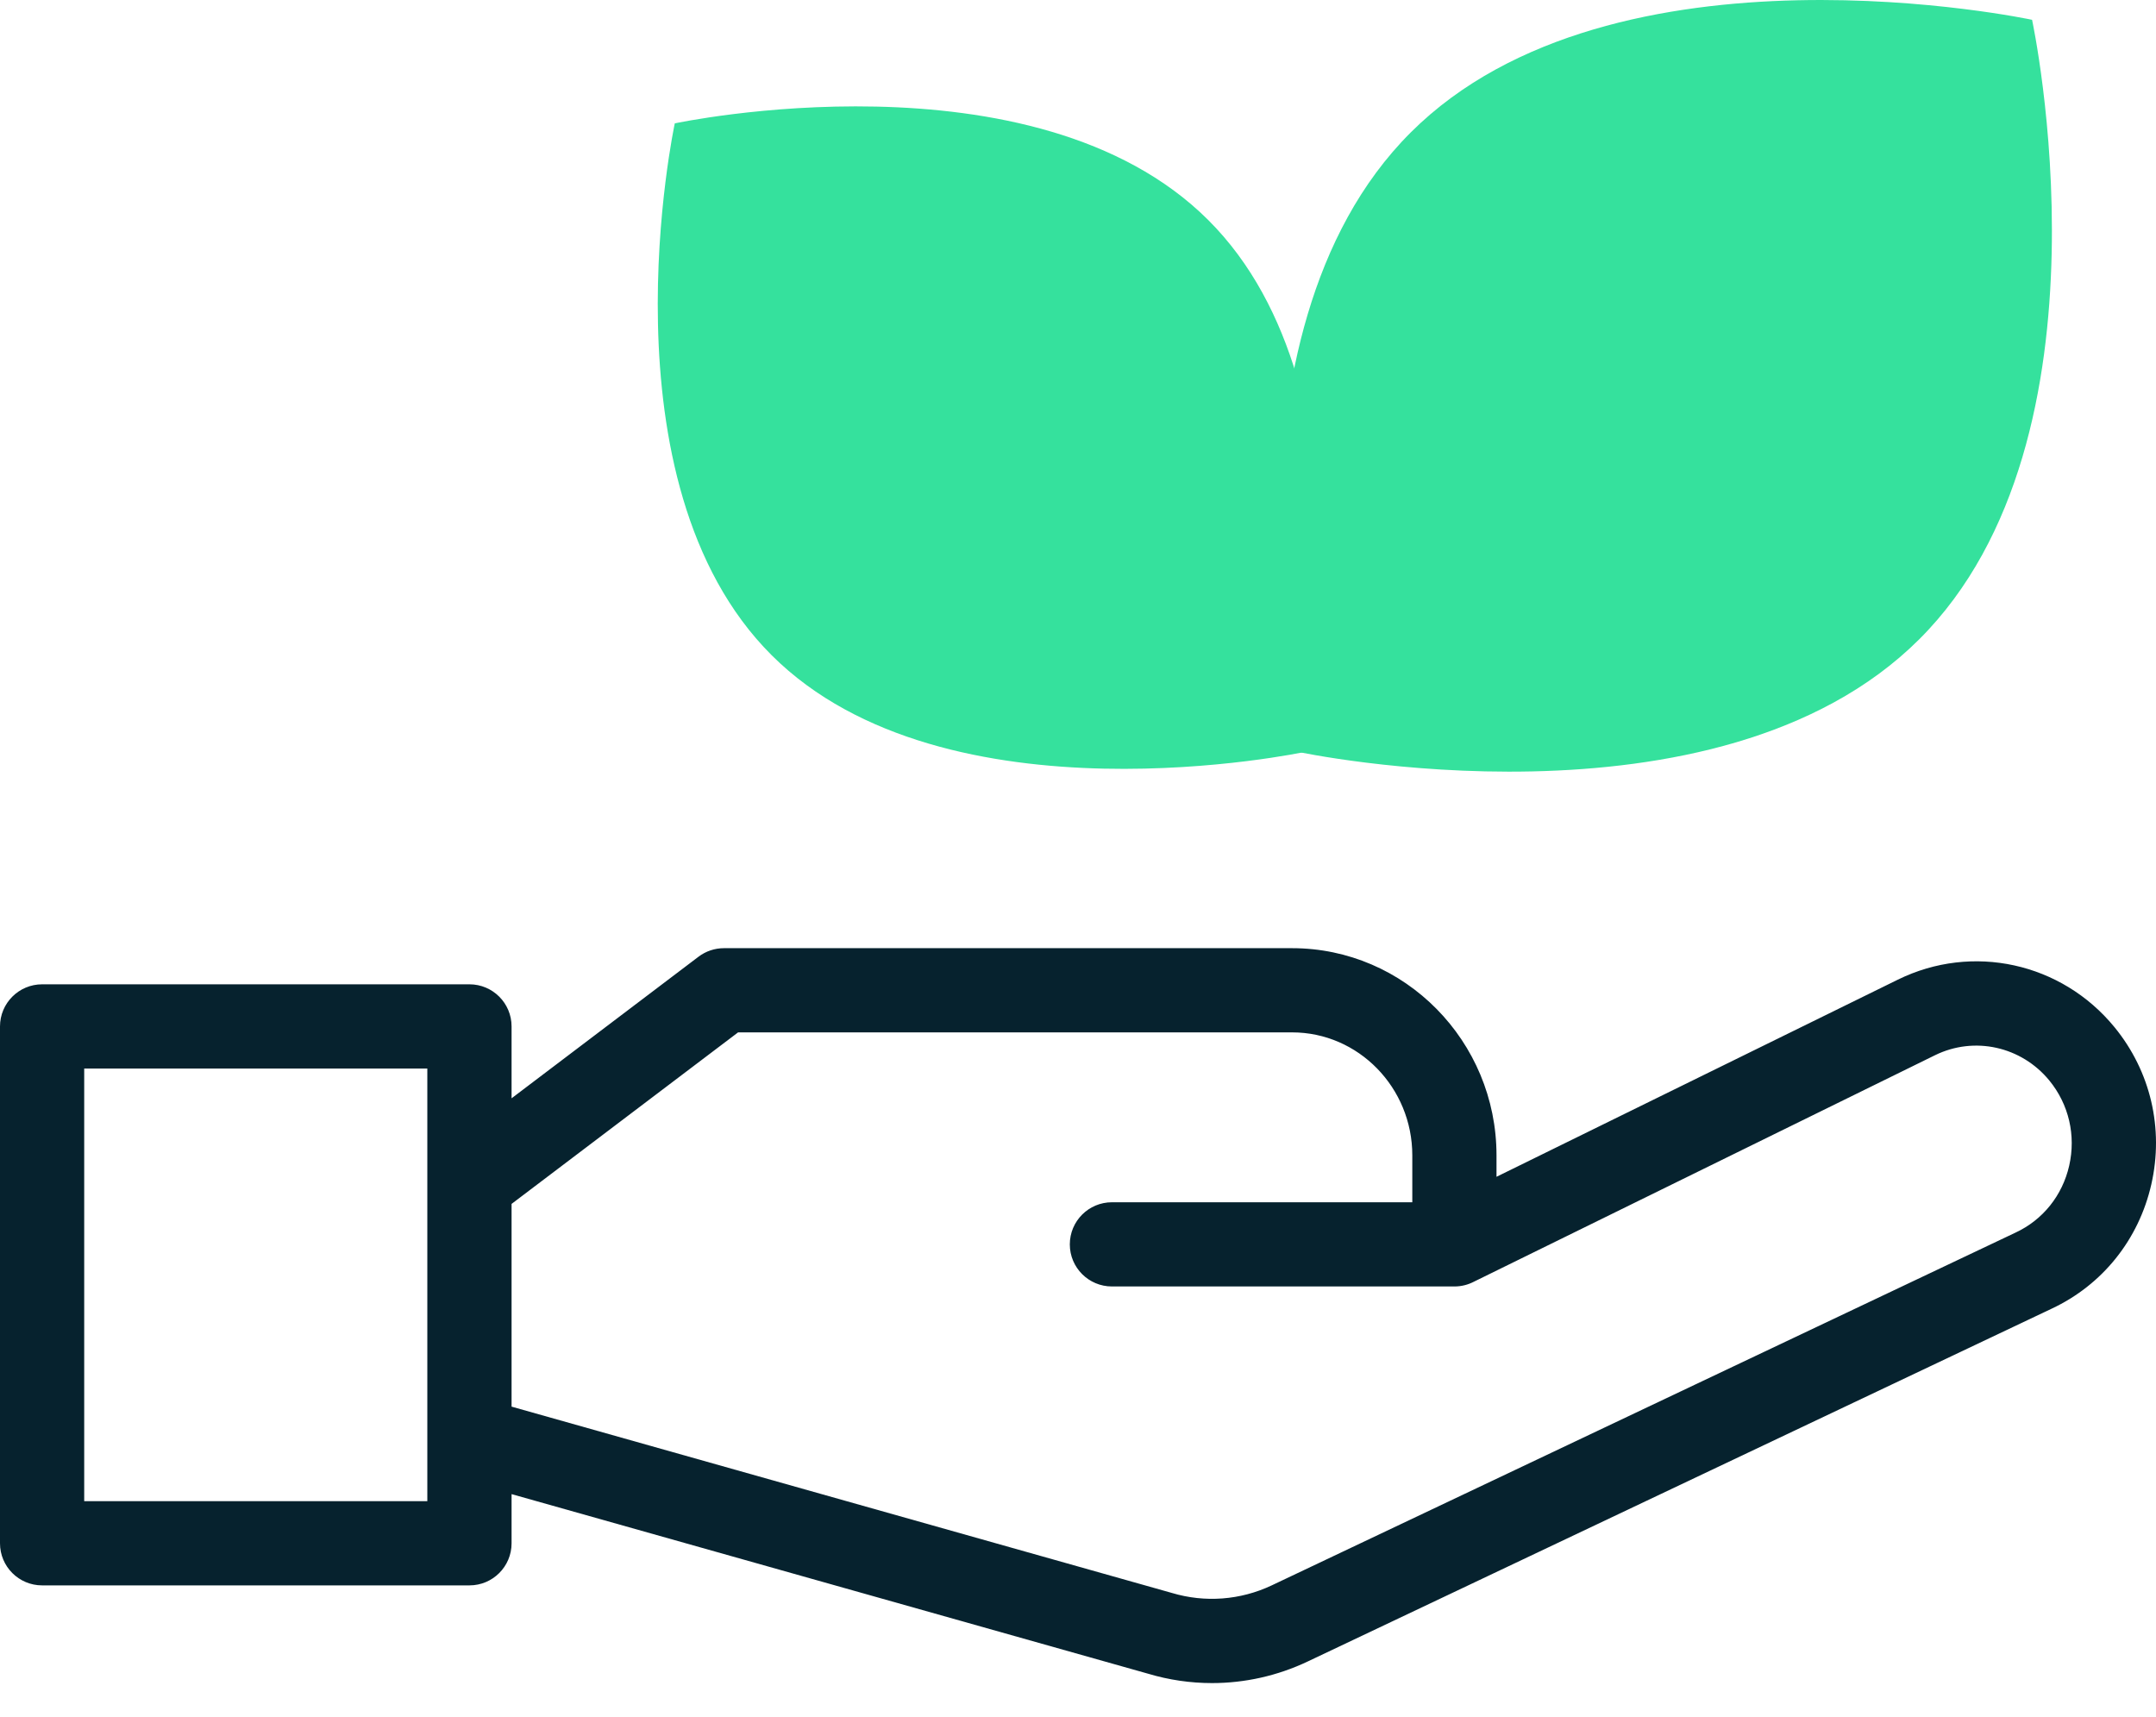 <svg width="54" height="43" viewBox="0 0 54 43" fill="none" xmlns="http://www.w3.org/2000/svg">
<path d="M52.96 25.727C51.634 24.109 49.403 23.619 47.535 24.537L37.482 29.475V28.939C37.482 26.077 35.185 23.749 32.363 23.749H18.132C17.902 23.749 17.678 23.824 17.495 23.963L12.813 27.509V25.709C12.813 25.127 12.341 24.654 11.758 24.654H1.055C0.472 24.654 0 25.127 0 25.709V38.655C0 39.237 0.472 39.709 1.055 39.709H11.758C12.341 39.709 12.813 39.237 12.813 38.655V37.423L28.751 41.92C29.277 42.078 29.817 42.156 30.356 42.156C31.179 42.156 31.998 41.974 32.756 41.614L51.383 32.78C52.657 32.185 53.568 31.049 53.883 29.664C54.201 28.266 53.864 26.831 52.96 25.727ZM10.703 37.6H2.109V26.764H10.703V37.6ZM51.826 29.196C51.656 29.942 51.169 30.552 50.484 30.872L31.852 39.709C31.068 40.08 30.18 40.147 29.349 39.898C29.343 39.896 29.338 39.894 29.332 39.893L12.813 35.232V30.154L18.486 25.858H32.363C34.023 25.858 35.373 27.24 35.373 28.939V30.113H27.85C27.267 30.113 26.795 30.585 26.795 31.168C26.795 31.75 27.267 32.222 27.85 32.222H36.429C36.43 32.223 36.431 32.222 36.431 32.222H36.433C36.605 32.221 36.768 32.179 36.911 32.105L48.465 26.43C49.449 25.947 50.627 26.208 51.329 27.064C51.817 27.661 51.998 28.438 51.826 29.196Z" fill="#06222E"/>
<path d="M35.336 3.315C30.258 8.378 32.509 18.832 32.509 18.832C32.509 18.832 42.992 21.076 48.069 16.013C53.147 10.95 50.896 0.496 50.896 0.496C50.896 0.496 40.413 -1.749 35.336 3.315Z" fill="#35E19D"/>
<path d="M30.261 5.51C34.62 9.857 32.688 18.832 32.688 18.832C32.688 18.832 23.688 20.759 19.328 16.412C14.969 12.064 16.901 3.09 16.901 3.09C16.901 3.09 25.901 1.163 30.261 5.51Z" fill="#35E19D"/>
</svg>
